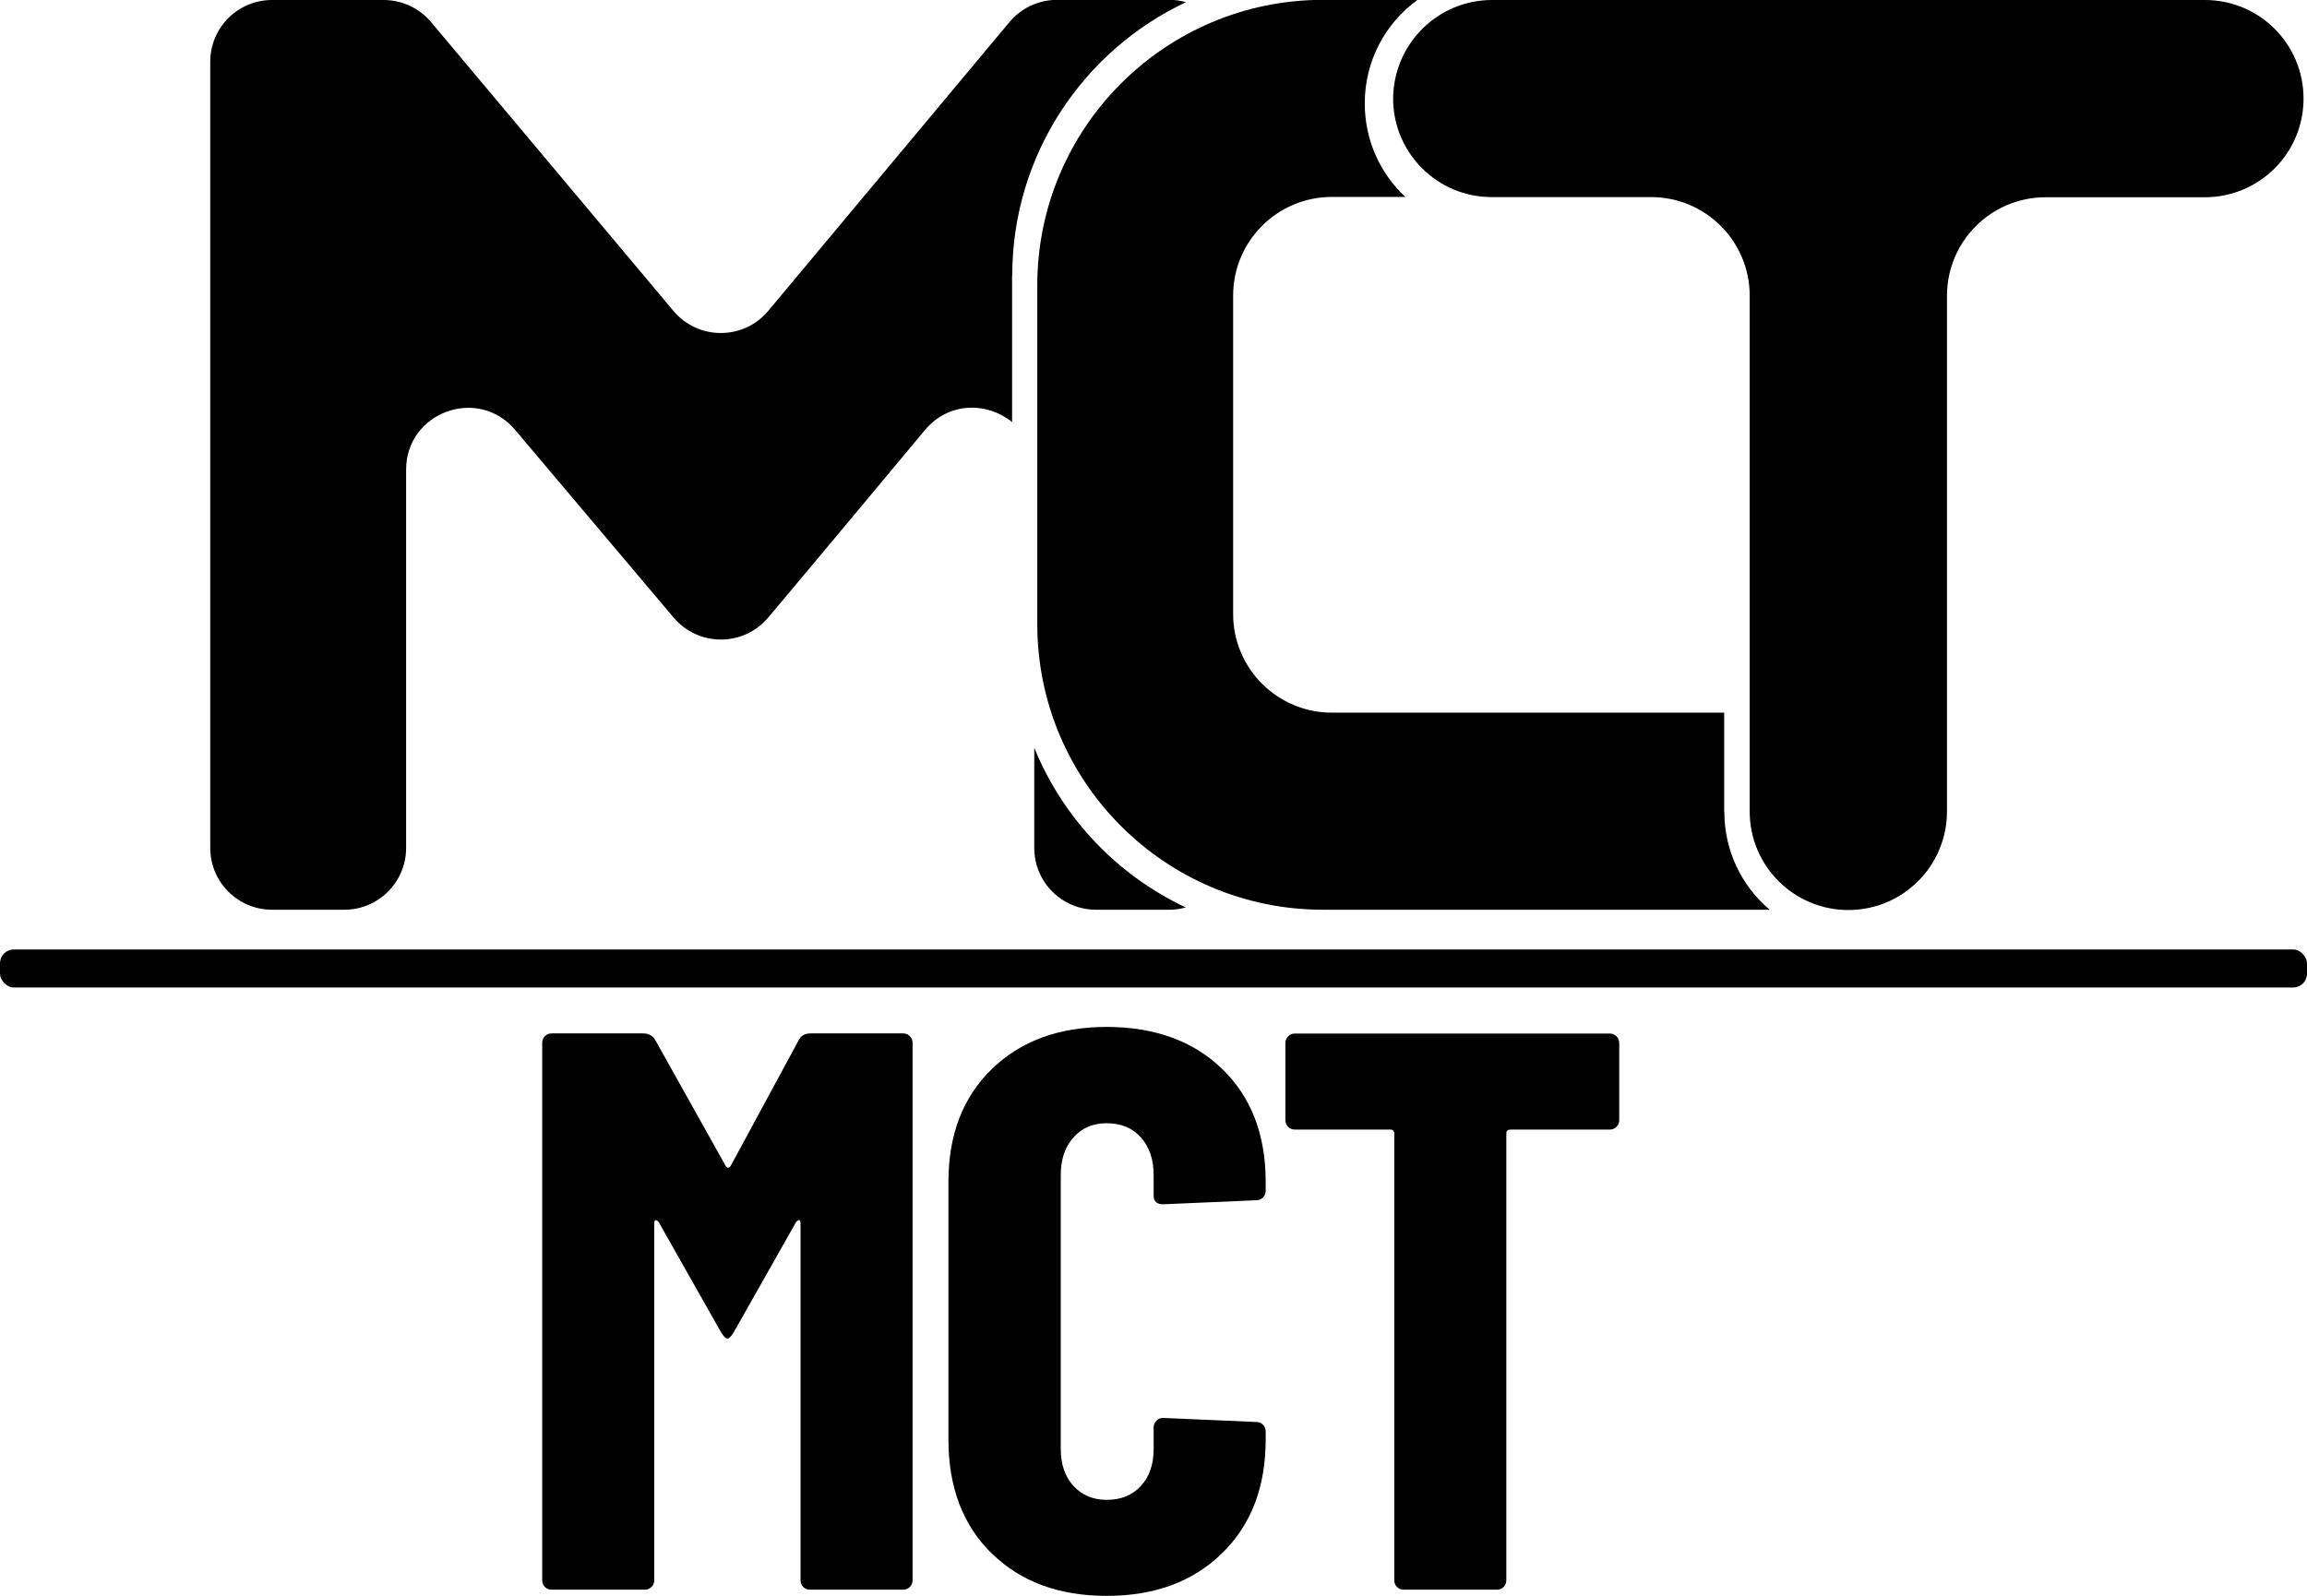 <?xml version="1.0" encoding="UTF-8"?>
<svg id="a" data-name="Layer 1" xmlns="http://www.w3.org/2000/svg" viewBox="0 0 160.2 110.86">
  <path d="M159.96,6.85h0c0,3.78-3.06,6.85-6.85,6.85h-11.06c-3.78,0-6.85,3.06-6.85,6.85v35.81c0,3.78-3.06,6.85-6.85,6.85h0c-3.78,0-6.85-3.06-6.85-6.85V20.54c0-3.78-3.06-6.85-6.85-6.85h-11.06c-3.78,0-6.85-3.06-6.85-6.85h0C96.77,3.06,99.83,0,103.61,0h49.5C156.9,0,159.96,3.06,159.96,6.85Z"/>
  <path d="M119.73,56.4v-6.9h-27.25c-3.78,0-6.85-3.07-6.85-6.85v-22.12c0-3.78,3.07-6.85,6.85-6.85h5.11c-1.74-1.62-2.82-3.93-2.82-6.5h0c0-2.96,1.44-5.58,3.67-7.19h-6.57c-10.95,0-19.84,8.88-19.84,19.84v23.52c0,10.95,8.88,19.84,19.84,19.84h31.02c-1.93-1.63-3.15-4.07-3.15-6.79Z"/>
  <g>
    <path d="M70.29,19.15c0-8.4,4.94-15.65,12.07-19-.36-.1-.74-.16-1.13-.16h-7.83c-1.27,0-2.48.56-3.3,1.54l-16.75,20.06c-1.71,2.05-4.87,2.06-6.59,0L29.93,1.53c-.82-.97-2.02-1.53-3.29-1.53h-7.75c-2.37,0-4.29,1.92-4.29,4.29v54.61c0,2.37,1.92,4.29,4.29,4.29h5.02c2.37,0,4.29-1.92,4.29-4.29v-26.27c0-4,4.99-5.83,7.57-2.77,3.76,4.45,8.11,9.61,11.01,13.04,1.72,2.03,4.84,2.03,6.56,0,3.57-4.24,7.24-8.66,10.89-13.03,1.67-2,4.36-1.94,6.05-.55v-10.16Z"/>
    <path d="M71.82,51.93v6.97c0,2.37,1.92,4.29,4.29,4.29h5.1c.39,0,.77-.06,1.13-.16-4.76-2.24-8.54-6.21-10.53-11.11Z"/>
  </g>
  <path d="M56.31,71.78h6.4c.18,0,.34.06.47.19.13.13.19.29.19.47v37.32c0,.18-.06.34-.19.47-.13.13-.29.19-.47.19h-6.46c-.18,0-.34-.06-.47-.19-.13-.13-.19-.28-.19-.47v-24.79c0-.15-.04-.22-.11-.22s-.15.06-.22.17l-4.31,7.62c-.18.3-.33.44-.44.44s-.26-.15-.44-.44l-4.31-7.62c-.07-.11-.15-.17-.22-.17s-.11.07-.11.22v24.79c0,.18-.06.34-.19.47-.13.13-.29.19-.47.19h-6.46c-.18,0-.34-.06-.47-.19-.13-.13-.19-.28-.19-.47v-37.32c0-.18.06-.34.19-.47.13-.13.28-.19.47-.19h6.35c.37,0,.64.15.83.44l4.91,8.78c.11.15.22.15.33,0l4.75-8.78c.15-.29.42-.44.83-.44Z"/>
  <path d="M68.87,107.91c-2.01-1.97-3.01-4.61-3.01-7.92v-17.89c0-3.27,1-5.89,3.01-7.84,2.01-1.95,4.66-2.93,7.98-2.93s6.03.98,8.03,2.93c2.01,1.95,3.01,4.56,3.01,7.84v.61c0,.18-.06.34-.19.47-.13.13-.29.19-.47.19l-6.46.28c-.44,0-.66-.2-.66-.61v-1.44c0-1.07-.3-1.93-.88-2.59-.59-.66-1.38-.99-2.37-.99s-1.73.33-2.32.99c-.59.66-.88,1.53-.88,2.59v19.04c0,1.07.29,1.92.88,2.57.59.64,1.36.97,2.32.97s1.78-.32,2.37-.97c.59-.64.88-1.5.88-2.57v-1.49c0-.18.06-.34.19-.47.13-.13.28-.19.47-.19l6.46.28c.18,0,.34.06.47.19.13.13.19.29.19.47v.55c0,3.31-1.01,5.95-3.04,7.92-2.02,1.97-4.69,2.95-8,2.95s-5.97-.98-7.98-2.95Z"/>
  <path d="M112.25,71.98c.13.13.19.29.19.47v5.35c0,.18-.06.34-.19.47-.13.13-.29.19-.47.19h-6.9c-.18,0-.28.09-.28.28v31.02c0,.18-.06.34-.19.47-.13.13-.29.19-.47.19h-6.46c-.18,0-.34-.06-.47-.19-.13-.13-.19-.28-.19-.47v-31.02c0-.18-.09-.28-.28-.28h-6.62c-.18,0-.34-.06-.47-.19-.13-.13-.19-.28-.19-.47v-5.35c0-.18.06-.34.19-.47.13-.13.28-.19.47-.19h21.86c.18,0,.34.06.47.19Z"/>
  <rect x="0" y="65.95" width="160.2" height="2.64" rx=".96" ry=".96"/>
</svg>